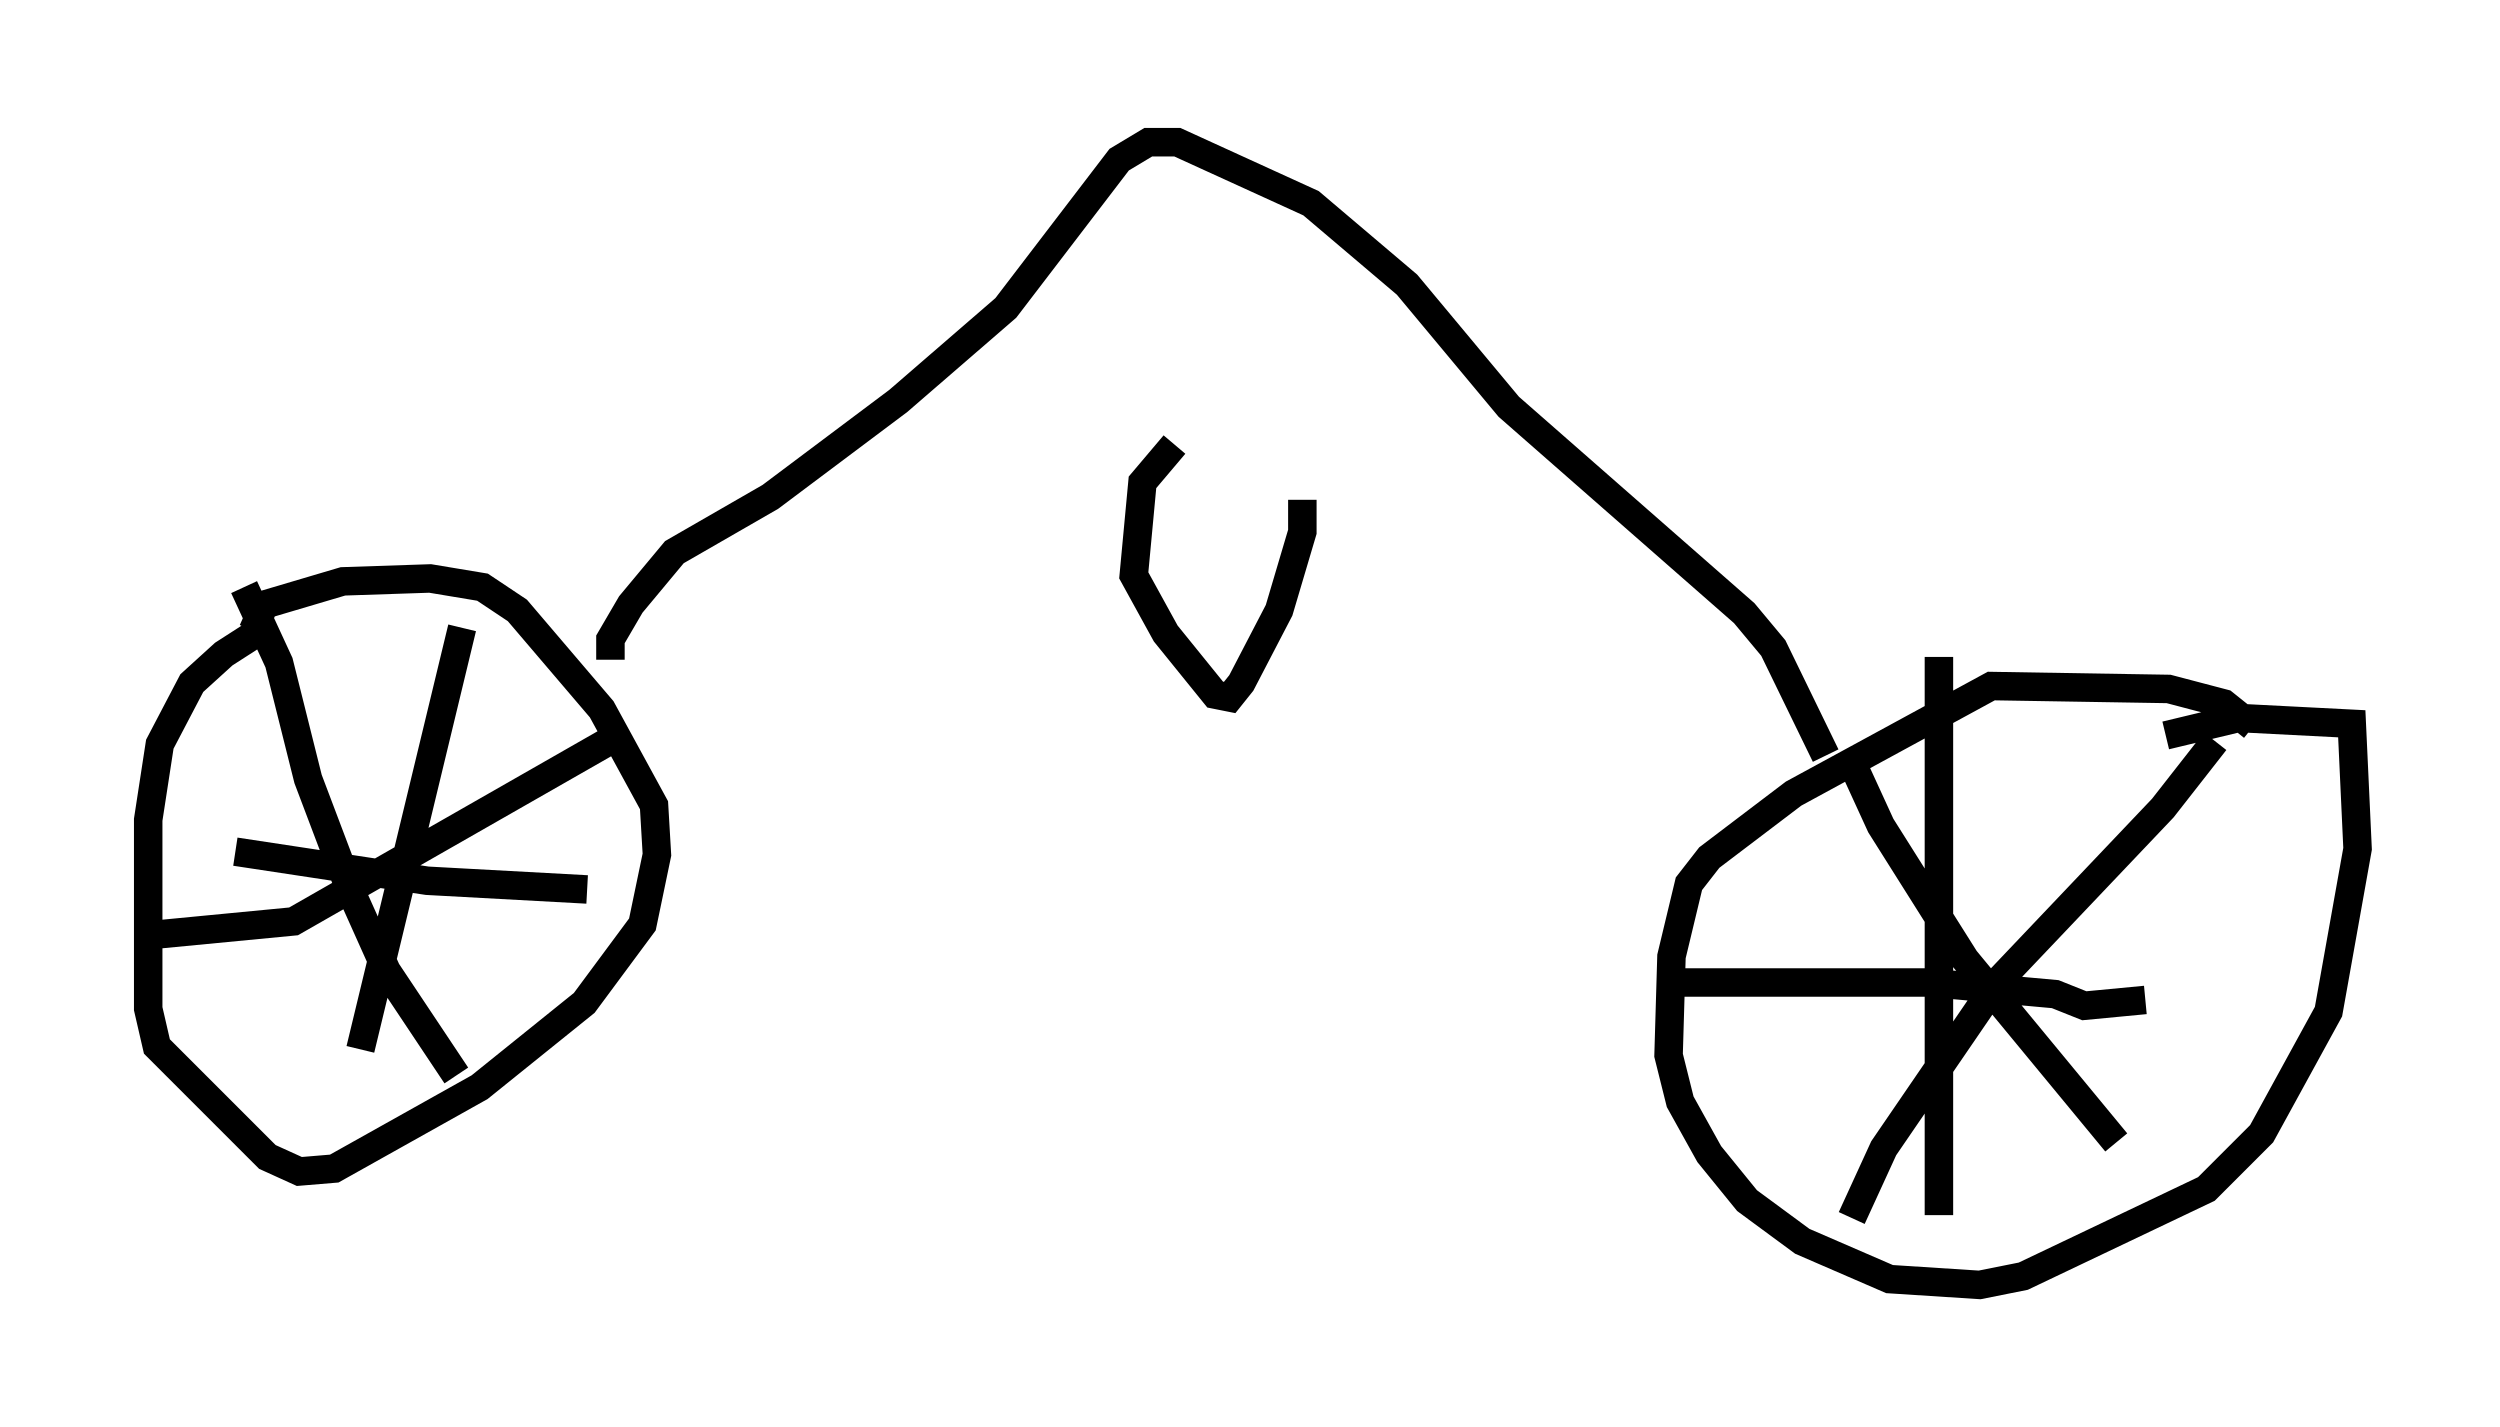 <?xml version="1.0" encoding="utf-8" ?>
<svg baseProfile="full" height="50.119" version="1.1" width="87.788" xmlns="http://www.w3.org/2000/svg" xmlns:ev="http://www.w3.org/2001/xml-events" xmlns:xlink="http://www.w3.org/1999/xlink"><defs /><rect fill="white" height="50.119" width="87.788" x="0" y="0" /><path d="M11.227, 21.538 m-1.94, 0.51 l-1.429, 0.919 -1.123, 1.021 l-1.123, 2.144 -0.408, 2.654 l0.0, 6.635 0.306, 1.327 l3.879, 3.879 1.123, 0.51 l1.225, -0.102 5.104, -2.858 l3.675, -2.96 2.042, -2.756 l0.51, -2.45 -0.102, -1.735 l-1.838, -3.369 -2.96, -3.471 l-1.225, -0.817 -1.838, -0.306 l-3.063, 0.102 -2.756, 0.817 l-0.408, 0.919 m70.234, 3.369 l-1.021, -0.817 -1.94, -0.51 l-6.227, -0.102 -6.942, 3.777 l-2.96, 2.246 -0.715, 0.919 l-0.613, 2.552 -0.102, 3.471 l0.408, 1.633 1.021, 1.838 l1.327, 1.633 1.94, 1.429 l3.063, 1.327 3.165, 0.204 l1.531, -0.306 6.431, -3.063 l1.94, -1.94 2.348, -4.288 l1.021, -5.717 -0.204, -4.39 l-3.981, -0.204 -2.552, 0.613 m1.735, 0.204 l-1.838, 2.348 -5.819, 6.125 l-3.981, 5.819 -1.123, 2.45 m-0.102, -16.231 l1.123, 2.45 2.96, 4.696 l5.308, 6.431 m-6.227, -17.048 l0.0, 19.6 m-9.494, -8.167 l9.086, 0.0 4.492, 0.408 l1.021, 0.408 2.144, -0.204 m-59.107, -13.067 l-3.573, 14.802 m-4.39, -6.942 l6.738, 1.021 5.615, 0.306 m-12.046, -10.617 l1.225, 2.654 1.021, 4.083 l1.429, 3.777 1.327, 2.96 l2.45, 3.675 m5.717, -11.944 l-11.433, 6.533 -5.308, 0.51 m16.436, -9.698 l0.0, -0.715 0.715, -1.225 l1.531, -1.838 3.369, -1.94 l4.492, -3.369 3.777, -3.267 l3.981, -5.206 1.021, -0.613 l1.021, 0.0 4.696, 2.144 l3.369, 2.858 3.573, 4.288 l8.269, 7.248 1.021, 1.225 l1.838, 3.777 m-22.867, -10.923 l-1.123, 1.327 -0.306, 3.267 l1.123, 2.042 1.735, 2.144 l0.51, 0.102 0.408, -0.51 l1.327, -2.552 0.817, -2.756 l0.0, -1.123 m-6.227, -3.573 " fill="none" stroke="black" stroke-width="1" /></svg>